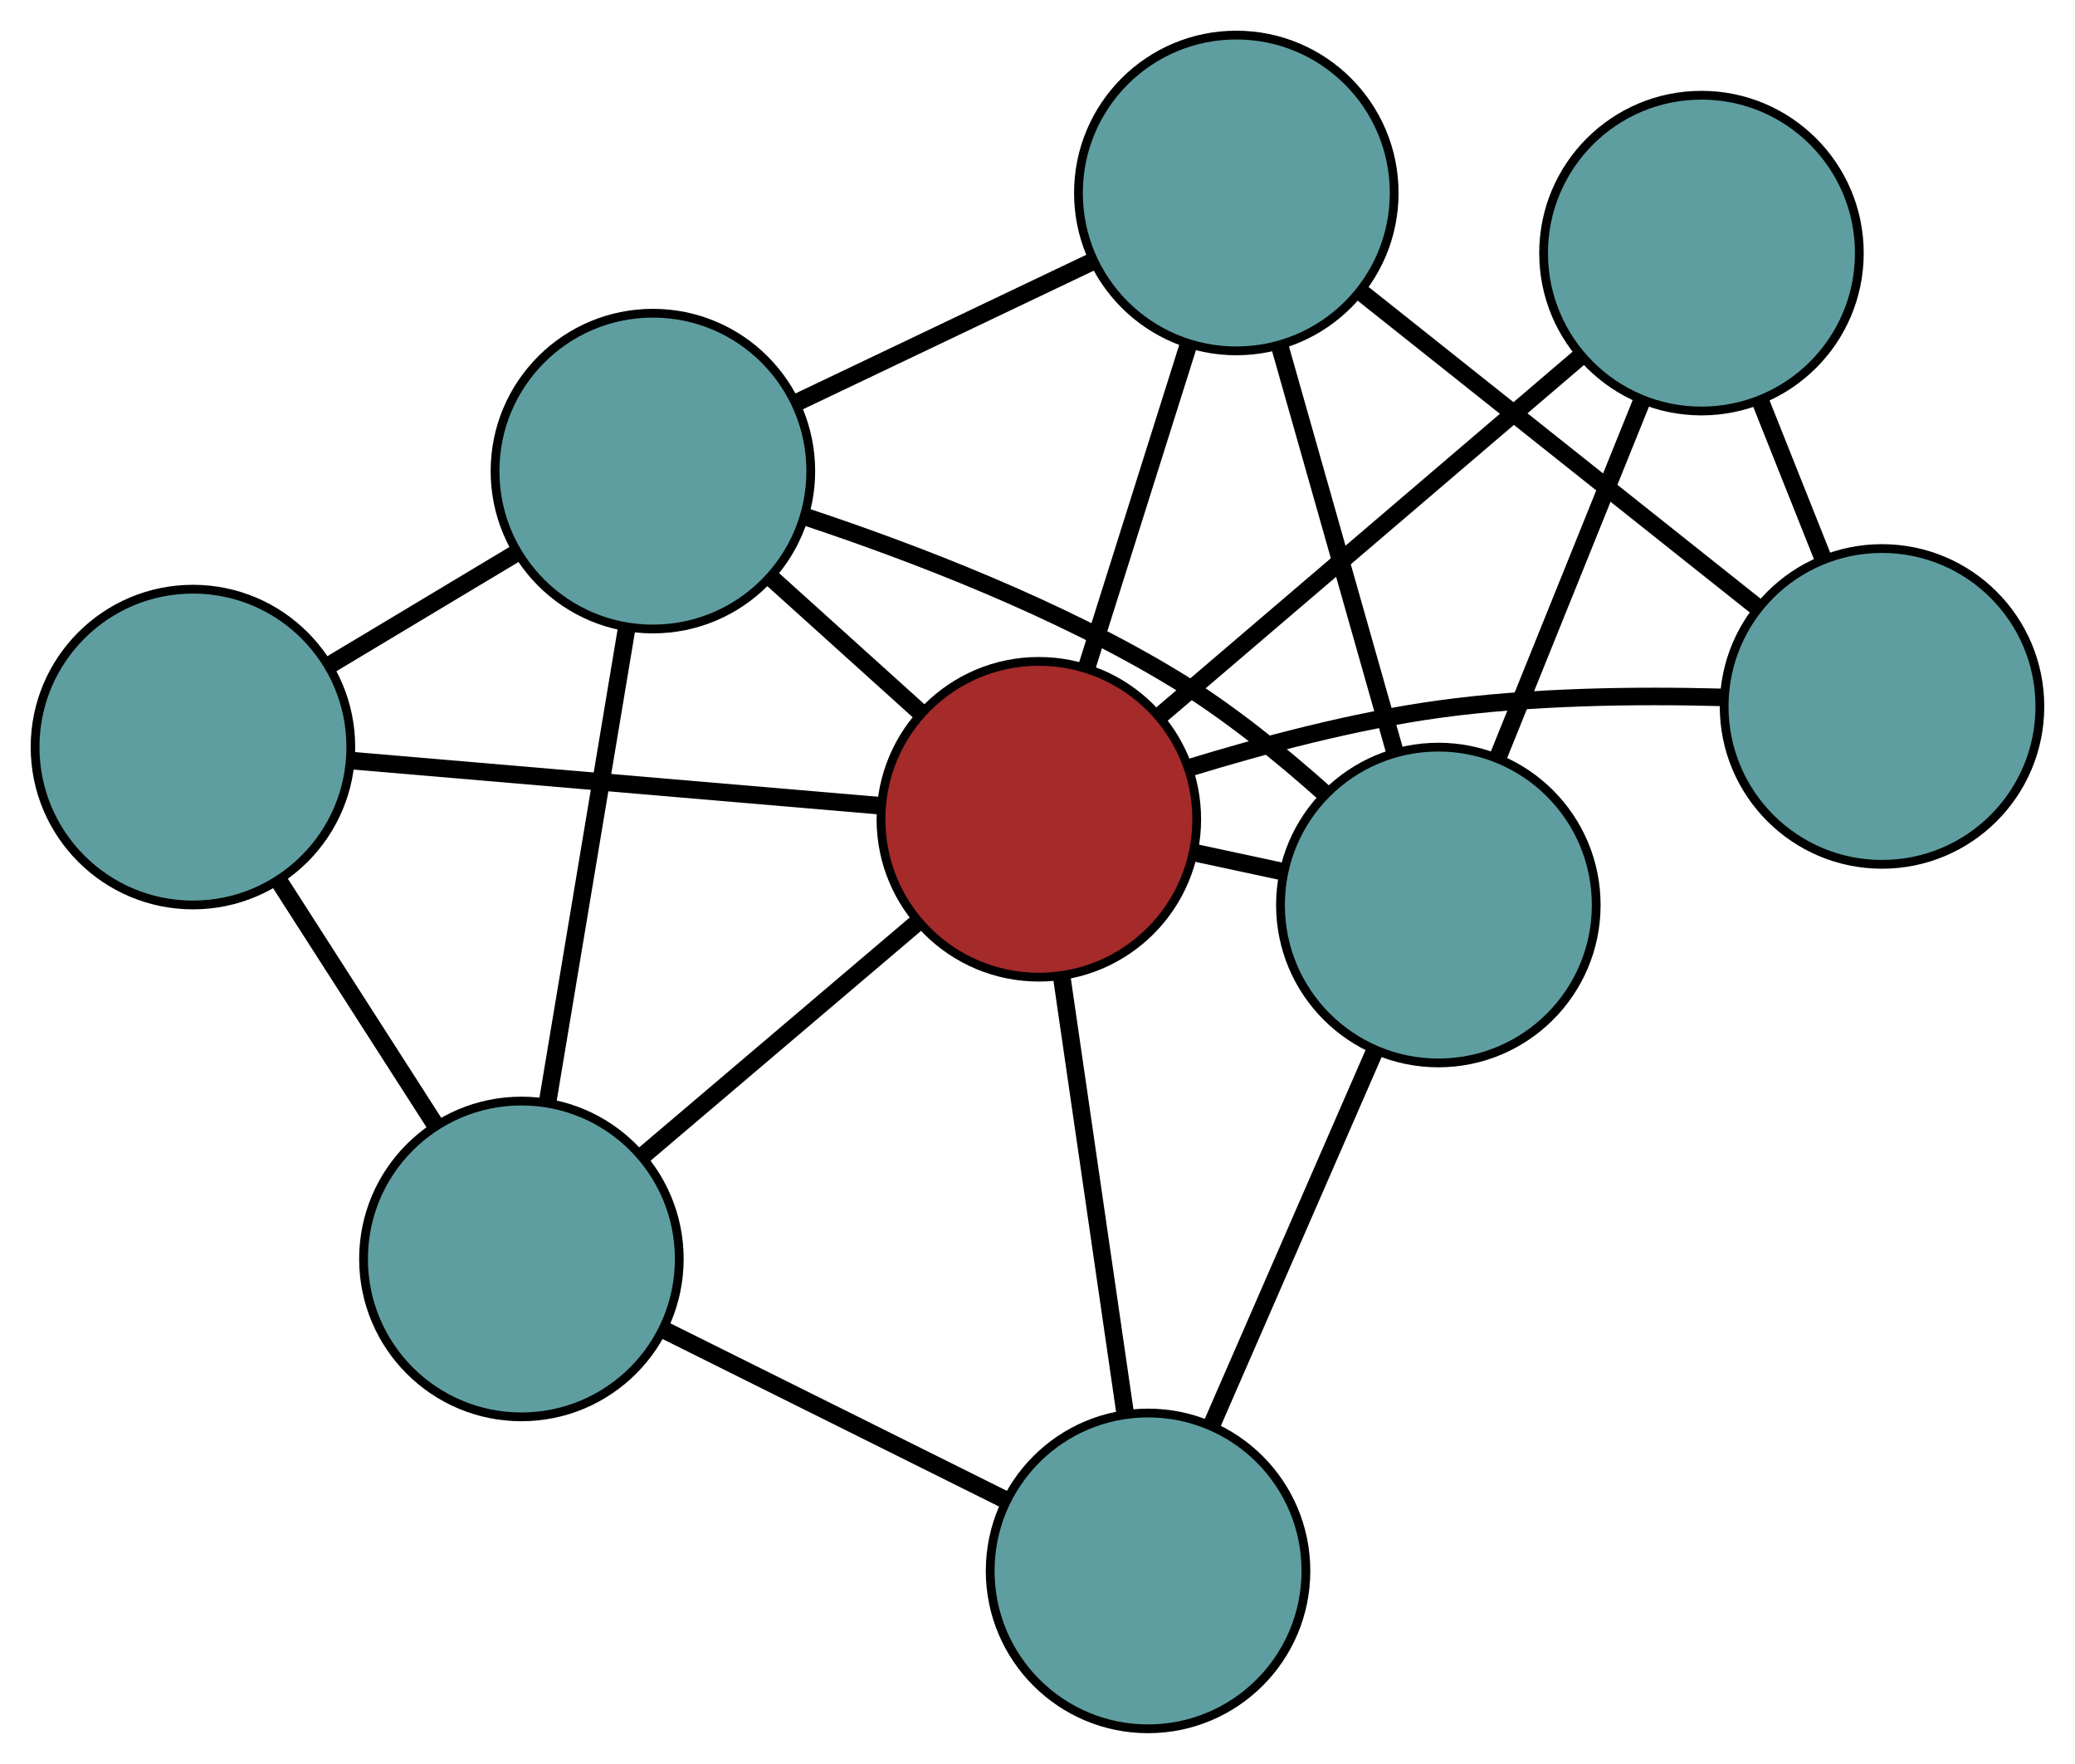 <?xml version="1.0" encoding="UTF-8" standalone="no"?>
<!DOCTYPE svg PUBLIC "-//W3C//DTD SVG 1.1//EN"
 "http://www.w3.org/Graphics/SVG/1.1/DTD/svg11.dtd">
<!-- Generated by graphviz version 2.36.0 (20140111.2315)
 -->
<!-- Title: G Pages: 1 -->
<svg width="100%" height="100%"
 viewBox="0.00 0.00 236.59 201.09" xmlns="http://www.w3.org/2000/svg" xmlns:xlink="http://www.w3.org/1999/xlink">
<g id="graph0" class="graph" transform="scale(1 1) rotate(0) translate(4 197.089)">
<title>G</title>
<!-- 0 -->
<g id="node1" class="node"><title>0</title>
<ellipse fill="cadetblue" stroke="black" cx="136.964" cy="-175.089" rx="18" ry="18"/>
</g>
<!-- 4 -->
<g id="node5" class="node"><title>4</title>
<ellipse fill="cadetblue" stroke="black" cx="210.586" cy="-116.552" rx="18" ry="18"/>
</g>
<!-- 0&#45;&#45;4 -->
<g id="edge1" class="edge"><title>0&#45;&#45;4</title>
<path fill="none" stroke="black" stroke-width="2" d="M151.159,-163.803C164.196,-153.437 183.412,-138.158 196.435,-127.804"/>
</g>
<!-- 6 -->
<g id="node7" class="node"><title>6</title>
<ellipse fill="cadetblue" stroke="black" cx="159.999" cy="-93.913" rx="18" ry="18"/>
</g>
<!-- 0&#45;&#45;6 -->
<g id="edge2" class="edge"><title>0&#45;&#45;6</title>
<path fill="none" stroke="black" stroke-width="2" d="M141.962,-157.475C145.826,-143.859 151.149,-125.1 155.011,-111.492"/>
</g>
<!-- 7 -->
<g id="node8" class="node"><title>7</title>
<ellipse fill="cadetblue" stroke="black" cx="70.444" cy="-143.381" rx="18" ry="18"/>
</g>
<!-- 0&#45;&#45;7 -->
<g id="edge3" class="edge"><title>0&#45;&#45;7</title>
<path fill="none" stroke="black" stroke-width="2" d="M120.52,-167.251C110.21,-162.336 96.972,-156.027 86.698,-151.129"/>
</g>
<!-- 8 -->
<g id="node9" class="node"><title>8</title>
<ellipse fill="brown" stroke="black" cx="114.448" cy="-103.689" rx="18" ry="18"/>
</g>
<!-- 0&#45;&#45;8 -->
<g id="edge4" class="edge"><title>0&#45;&#45;8</title>
<path fill="none" stroke="black" stroke-width="2" d="M131.513,-157.805C127.999,-146.662 123.446,-132.222 119.926,-121.061"/>
</g>
<!-- 1 -->
<g id="node2" class="node"><title>1</title>
<ellipse fill="cadetblue" stroke="black" cx="190" cy="-168.233" rx="18" ry="18"/>
</g>
<!-- 1&#45;&#45;4 -->
<g id="edge5" class="edge"><title>1&#45;&#45;4</title>
<path fill="none" stroke="black" stroke-width="2" d="M196.74,-151.311C199.039,-145.541 201.607,-139.095 203.901,-133.336"/>
</g>
<!-- 1&#45;&#45;6 -->
<g id="edge6" class="edge"><title>1&#45;&#45;6</title>
<path fill="none" stroke="black" stroke-width="2" d="M183.192,-151.368C178.282,-139.206 171.683,-122.858 166.78,-110.71"/>
</g>
<!-- 1&#45;&#45;8 -->
<g id="edge7" class="edge"><title>1&#45;&#45;8</title>
<path fill="none" stroke="black" stroke-width="2" d="M176.142,-156.395C162.51,-144.749 141.819,-127.072 128.218,-115.452"/>
</g>
<!-- 2 -->
<g id="node3" class="node"><title>2</title>
<ellipse fill="cadetblue" stroke="black" cx="126.9" cy="-18" rx="18" ry="18"/>
</g>
<!-- 5 -->
<g id="node6" class="node"><title>5</title>
<ellipse fill="cadetblue" stroke="black" cx="55.45" cy="-53.564" rx="18" ry="18"/>
</g>
<!-- 2&#45;&#45;5 -->
<g id="edge8" class="edge"><title>2&#45;&#45;5</title>
<path fill="none" stroke="black" stroke-width="2" d="M110.687,-26.07C98.994,-31.89 83.278,-39.713 71.599,-45.526"/>
</g>
<!-- 2&#45;&#45;6 -->
<g id="edge9" class="edge"><title>2&#45;&#45;6</title>
<path fill="none" stroke="black" stroke-width="2" d="M134.246,-34.847C139.769,-47.515 147.298,-64.781 152.788,-77.373"/>
</g>
<!-- 2&#45;&#45;8 -->
<g id="edge10" class="edge"><title>2&#45;&#45;8</title>
<path fill="none" stroke="black" stroke-width="2" d="M124.26,-36.172C122.132,-50.812 119.157,-71.282 117.042,-85.837"/>
</g>
<!-- 3 -->
<g id="node4" class="node"><title>3</title>
<ellipse fill="cadetblue" stroke="black" cx="18" cy="-111.92" rx="18" ry="18"/>
</g>
<!-- 3&#45;&#45;5 -->
<g id="edge11" class="edge"><title>3&#45;&#45;5</title>
<path fill="none" stroke="black" stroke-width="2" d="M27.84,-96.588C33.301,-88.078 40.075,-77.522 45.546,-68.996"/>
</g>
<!-- 3&#45;&#45;7 -->
<g id="edge12" class="edge"><title>3&#45;&#45;7</title>
<path fill="none" stroke="black" stroke-width="2" d="M33.451,-121.19C40.219,-125.25 48.146,-130.005 54.922,-134.07"/>
</g>
<!-- 3&#45;&#45;8 -->
<g id="edge13" class="edge"><title>3&#45;&#45;8</title>
<path fill="none" stroke="black" stroke-width="2" d="M36.141,-110.372C53.385,-108.901 79.172,-106.7 96.388,-105.23"/>
</g>
<!-- 4&#45;&#45;8 -->
<g id="edge14" class="edge"><title>4&#45;&#45;8</title>
<path fill="none" stroke="black" stroke-width="2" d="M192.239,-117.588C182.598,-117.843 170.611,-117.701 159.997,-116.233 150.41,-114.906 139.983,-112.137 131.528,-109.538"/>
</g>
<!-- 5&#45;&#45;7 -->
<g id="edge15" class="edge"><title>5&#45;&#45;7</title>
<path fill="none" stroke="black" stroke-width="2" d="M58.484,-71.74C61.103,-87.425 64.863,-109.951 67.465,-125.539"/>
</g>
<!-- 5&#45;&#45;8 -->
<g id="edge16" class="edge"><title>5&#45;&#45;8</title>
<path fill="none" stroke="black" stroke-width="2" d="M69.432,-65.443C78.837,-73.433 91.183,-83.923 100.567,-91.895"/>
</g>
<!-- 6&#45;&#45;7 -->
<g id="edge17" class="edge"><title>6&#45;&#45;7</title>
<path fill="none" stroke="black" stroke-width="2" d="M147.043,-106.642C142.04,-111.112 136.093,-115.921 130.147,-119.555 116.815,-127.702 100.209,-134.064 87.898,-138.157"/>
</g>
<!-- 6&#45;&#45;8 -->
<g id="edge18" class="edge"><title>6&#45;&#45;8</title>
<path fill="none" stroke="black" stroke-width="2" d="M142.257,-97.72C138.96,-98.428 135.514,-99.168 132.216,-99.876"/>
</g>
<!-- 7&#45;&#45;8 -->
<g id="edge19" class="edge"><title>7&#45;&#45;8</title>
<path fill="none" stroke="black" stroke-width="2" d="M83.885,-131.257C89.244,-126.423 95.405,-120.866 100.785,-116.013"/>
</g>
</g>
</svg>


